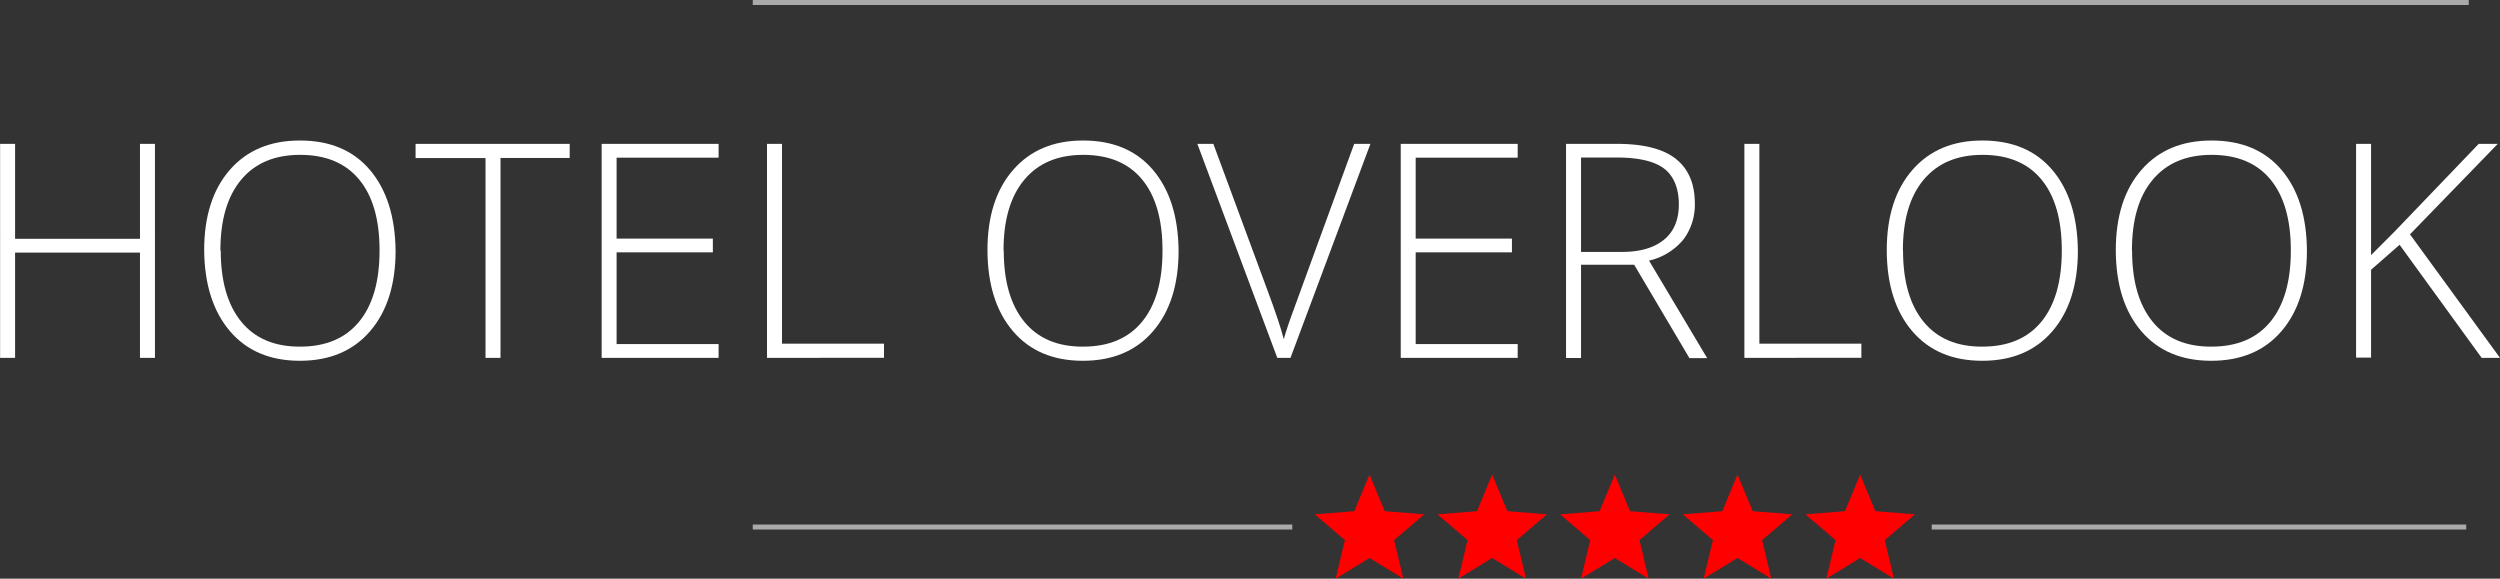 <svg id="Hotel_Overlook" data-name="Hotel Overlook" xmlns="http://www.w3.org/2000/svg" viewBox="0 0 500.45 115.84"><rect x="0" y="0" width="500.45" height="115.84" fill="#333333" stroke="none"/><defs><style>.cls-1{fill:#fff;}.cls-2{fill:red;}.cls-3{fill:none;stroke:#aaa;stroke-miterlimit:10;}</style></defs><path class="cls-1" d="M55.83,110.64h-3V89.57h-25v21.07h-3V67.8h3v19h25v-19h3Z" transform="translate(-24.81 -39)"/><path class="cls-1" d="M104,89.16q0,10.2-5.1,16.13t-14.06,5.93q-8.94,0-14-5.93T65.68,89.1q0-10.21,5.14-16.1t14.05-5.87q9,0,14,5.9T104,89.16Zm-35,0q0,9.2,4.1,14.23t11.78,5q7.72,0,11.82-5t4.09-14.27q0-9.25-4.09-14.19T84.87,70q-7.65,0-11.8,5T68.93,89.16Z" transform="translate(-24.81 -39)"/><path class="cls-1" d="M125,110.64h-3v-40H108V67.8h30.85v2.82H125Z" transform="translate(-24.81 -39)"/><path class="cls-1" d="M168.66,110.64H145.25V67.8h23.41v2.76H148.24v16.2h19.27v2.75H148.24v18.37h20.42Z" transform="translate(-24.81 -39)"/><path class="cls-1" d="M178.35,110.64V67.8h3v40h20.42v2.82Z" transform="translate(-24.81 -39)"/><path class="cls-1" d="M260.74,89.16q0,10.2-5.1,16.13t-14.06,5.93q-8.94,0-14-5.93t-5.1-16.19q0-10.21,5.15-16.1t14-5.87q9,0,14,5.9T260.74,89.16Zm-35,0q0,9.2,4.1,14.23t11.78,5q7.72,0,11.82-5t4.08-14.27q0-9.25-4.08-14.19T241.63,70q-7.63,0-11.79,5T225.7,89.16Z" transform="translate(-24.81 -39)"/><path class="cls-1" d="M295.89,67.8h3.25l-16,42.84h-2.64l-16-42.84h3.2L278.49,97q2.46,6.58,3.31,9.9c.39-1.47,1.16-3.74,2.31-6.83Z" transform="translate(-24.81 -39)"/><path class="cls-1" d="M328.62,110.64H305.21V67.8h23.41v2.76H308.2v16.2h19.27v2.75H308.2v18.37h20.42Z" transform="translate(-24.81 -39)"/><path class="cls-1" d="M341.3,92v18.67h-3V67.8h10.2q8,0,11.78,3t3.8,8.86a11.57,11.57,0,0,1-2.27,7.27,12.55,12.55,0,0,1-6.9,4.24l11.64,19.52H363L351.94,92Zm0-2.57h8.18q5.41,0,8.4-2.42c2-1.61,3-4,3-7.13s-1-5.64-2.93-7.12-5.13-2.23-9.55-2.23H341.3Z" transform="translate(-24.81 -39)"/><path class="cls-1" d="M374,110.64V67.8h3v40h20.42v2.82Z" transform="translate(-24.81 -39)"/><path class="cls-1" d="M440.76,89.16q0,10.2-5.09,16.13t-14.07,5.93q-8.93,0-14-5.93t-5.1-16.19q0-10.21,5.15-16.1t14-5.87q9,0,14,5.9T440.76,89.16Zm-35,0q0,9.2,4.1,14.23t11.77,5q7.74,0,11.83-5t4.08-14.27q0-9.25-4.08-14.19T421.66,70c-5.09,0-9,1.66-11.79,5S405.73,83.05,405.73,89.16Z" transform="translate(-24.81 -39)"/><path class="cls-1" d="M486.61,89.16q0,10.2-5.09,16.13t-14.07,5.93q-8.93,0-14-5.93t-5.1-16.19q0-10.21,5.14-16.1t14.05-5.87q9,0,14,5.9T486.61,89.16Zm-35,0q0,9.2,4.1,14.23t11.77,5q7.74,0,11.83-5t4.08-14.27q0-9.25-4.08-14.19T467.51,70c-5.09,0-9,1.66-11.79,5S451.58,83.05,451.58,89.16Z" transform="translate(-24.81 -39)"/><path class="cls-1" d="M525.26,110.64h-3.67L505.16,88l-5.71,5v17.58h-3V67.8h3V90.07l4.74-4.75L521,67.8h3.81L507.24,85.91Z" transform="translate(-24.81 -39)"/><polygon class="cls-2" points="291.93 115.84 298.7 111.7 305.48 115.84 303.63 108.12 309.66 102.96 301.75 102.33 298.7 95 295.66 102.33 287.75 102.96 293.78 108.12 291.93 115.84"/><polygon class="cls-2" points="316.49 115.84 323.26 111.7 330.03 115.84 328.19 108.12 334.21 102.96 326.3 102.33 323.26 95 320.21 102.33 312.3 102.96 318.33 108.12 316.49 115.84"/><polygon class="cls-2" points="341.04 115.84 347.81 111.7 354.58 115.84 352.74 108.12 358.77 102.96 350.86 102.33 347.81 95 344.77 102.33 336.86 102.96 342.89 108.12 341.04 115.84"/><polygon class="cls-2" points="365.6 115.84 372.37 111.7 379.14 115.84 377.29 108.12 383.32 102.96 375.41 102.33 372.37 95 369.32 102.33 361.41 102.96 367.44 108.12 365.6 115.84"/><polygon class="cls-2" points="267.38 115.84 274.15 111.7 280.92 115.84 279.07 108.12 285.11 102.96 277.19 102.33 274.15 95 271.1 102.33 263.19 102.96 269.22 108.12 267.38 115.84"/><line class="cls-3" x1="494.19" y1="0.5" x2="150.69" y2="0.5"/><line class="cls-3" x1="258.69" y1="105.5" x2="150.69" y2="105.5"/><line class="cls-3" x1="493.69" y1="105.5" x2="386.69" y2="105.5"/></svg>
